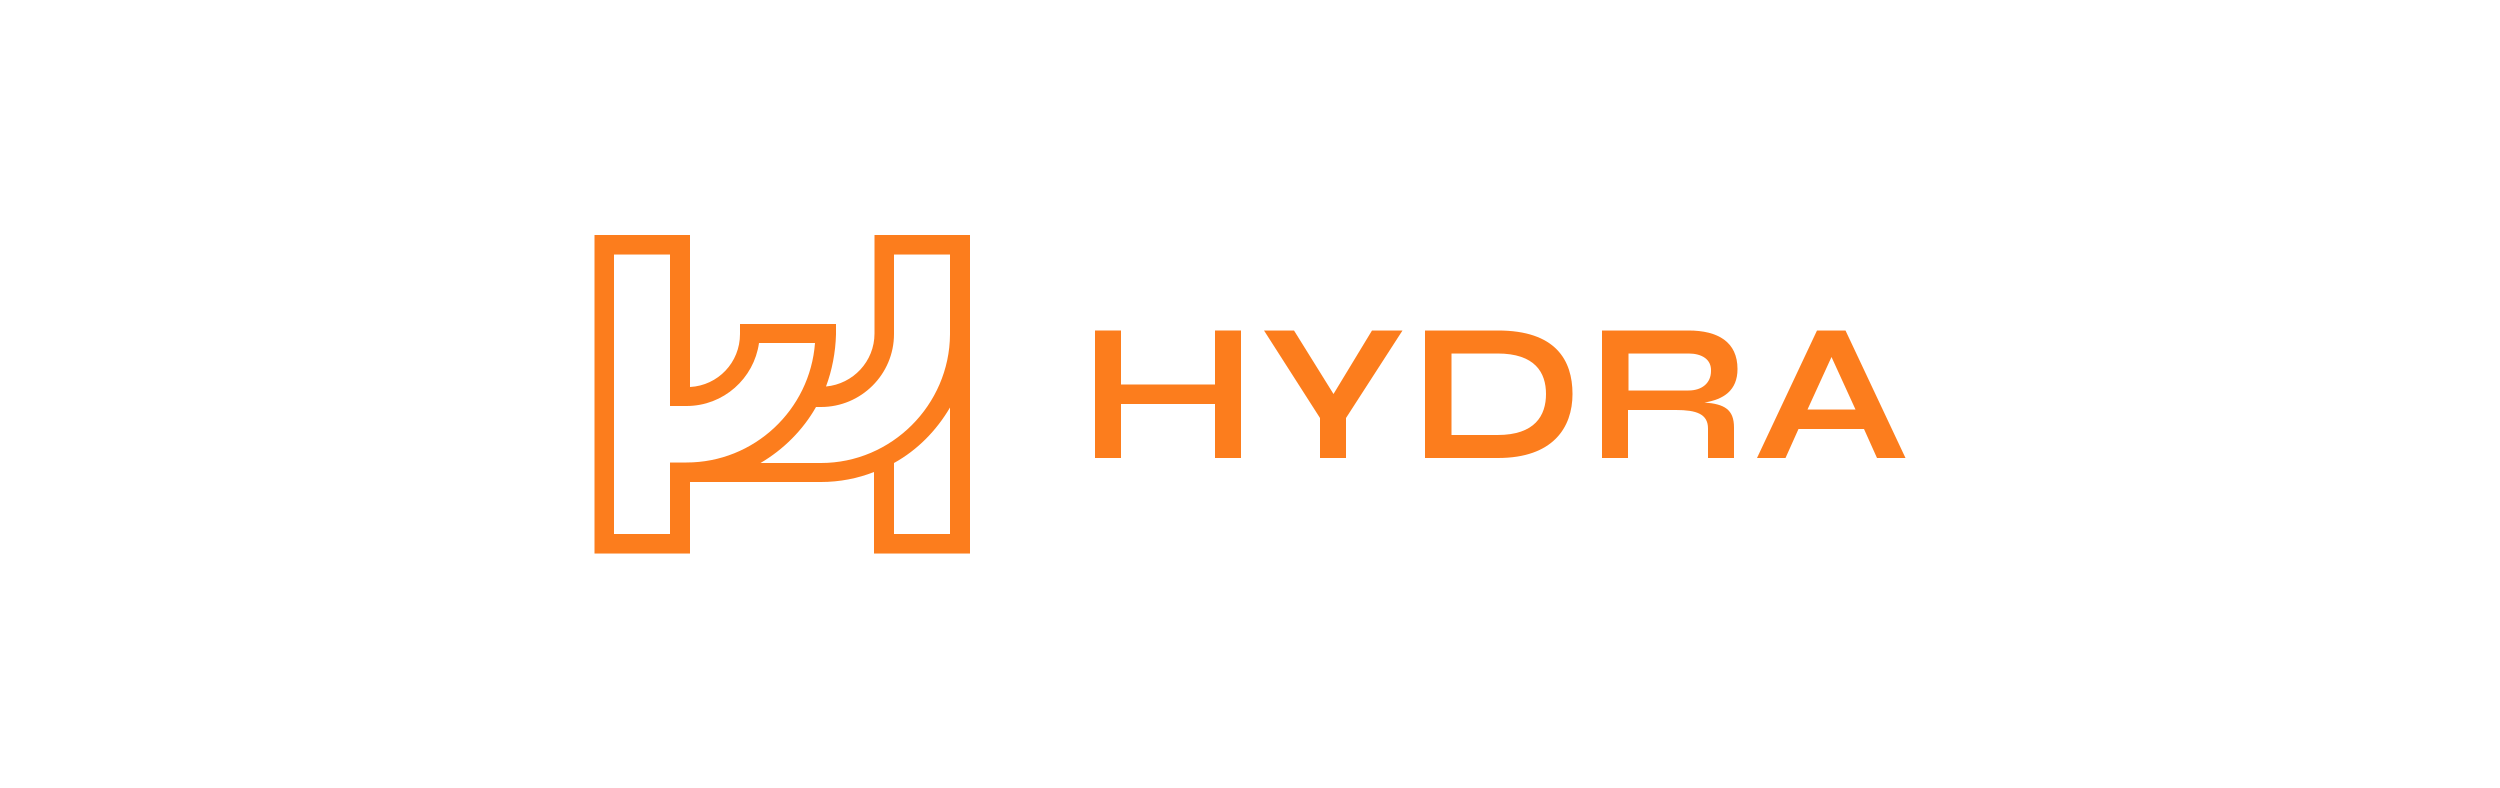 <?xml version="1.0" encoding="utf-8"?>
<!-- Generator: Adobe Illustrator 27.2.0, SVG Export Plug-In . SVG Version: 6.00 Build 0)  -->
<svg version="1.1" id="Layer_1" xmlns="http://www.w3.org/2000/svg" xmlns:xlink="http://www.w3.org/1999/xlink" x="0px" y="0px"
	 viewBox="0 0 500 157.7" style="enable-background:new 0 0 500 157.7;" xml:space="preserve">
<style type="text/css">
	.st0{fill:#FFFFFF;}
	.st1{fill-rule:evenodd;clip-rule:evenodd;fill:#615EFF;}
	.st2{fill-rule:evenodd;clip-rule:evenodd;fill:#1A194D;}
	.st3{fill:#FC7D1D;}
</style>
<g>
	<path class="st3" d="M194,47h-19.1v19.7c0,5.6-4.3,10.1-9.7,10.6c1.2-3.2,1.9-6.8,2-10.4l0-2.1H148v2c0,5.7-4.4,10.3-10,10.6V47
		h-19.1v63.7h19.1V96.4h26.2c3.7,0,7.3-0.7,10.6-2v16.3H194v-44l0-2h0V47z M137.3,92.5H134v14.3h-11.2V50.9H134v30.3l3.3,0
		c7.4,0,13.5-5.5,14.5-12.6H163C162,82,150.8,92.5,137.3,92.5z M190,106.8h-11.2V92.6c4.7-2.6,8.5-6.5,11.2-11.1V106.8z M190,66.7
		l0,0.2c-0.1,14.1-11.7,25.7-25.8,25.7h-12.1c4.6-2.7,8.5-6.6,11.1-11.2h1c8,0,14.6-6.5,14.6-14.6V50.9H190V66.7z"/>
	<polygon class="st3" points="266.7,78.8 258.8,66.1 252.8,66.1 264,83.6 264,91.6 269.2,91.6 269.2,83.6 280.5,66.1 274.4,66.1 	
		"/>
	<path class="st3" d="M299.6,66.1H285v25.5h14.6c11,0,14.9-6.1,14.9-12.8C314.5,72,311.1,66.1,299.6,66.1z M299.5,87h-9.2V70.7h9.2
		c7.5,0,9.7,3.8,9.7,8.1C309.2,83.1,307,87,299.5,87z"/>
	<path class="st3" d="M347.5,73.8c0-5.4-3.9-7.7-9.8-7.7h-17.3v25.5h5.2V82l9.6,0c4.1,0,6.4,0.8,6.4,3.7l0,5.9h5.2v-6.1
		c0-3.6-1.9-4.7-5.9-5C344.7,79.9,347.5,78.1,347.5,73.8z M337.7,78.1h-12v-7.4h12c2.7,0,4.6,1.2,4.5,3.5
		C342.2,76.6,340.4,78.1,337.7,78.1z"/>
	<path class="st3" d="M369.1,66.1h-5.7l-12,25.5h5.7l2.6-5.8h13.1l2.6,5.8h5.7L369.1,66.1z M361.5,81.9l4.8-10.5l4.8,10.5H361.5z"/>
	<polygon class="st3" points="243,76.9 224.2,76.9 224.2,66.1 219,66.1 219,91.6 224.2,91.6 224.2,80.8 243,80.8 243,91.6 
		248.2,91.6 248.2,66.1 243,66.1 	"/>
</g>
</svg>
